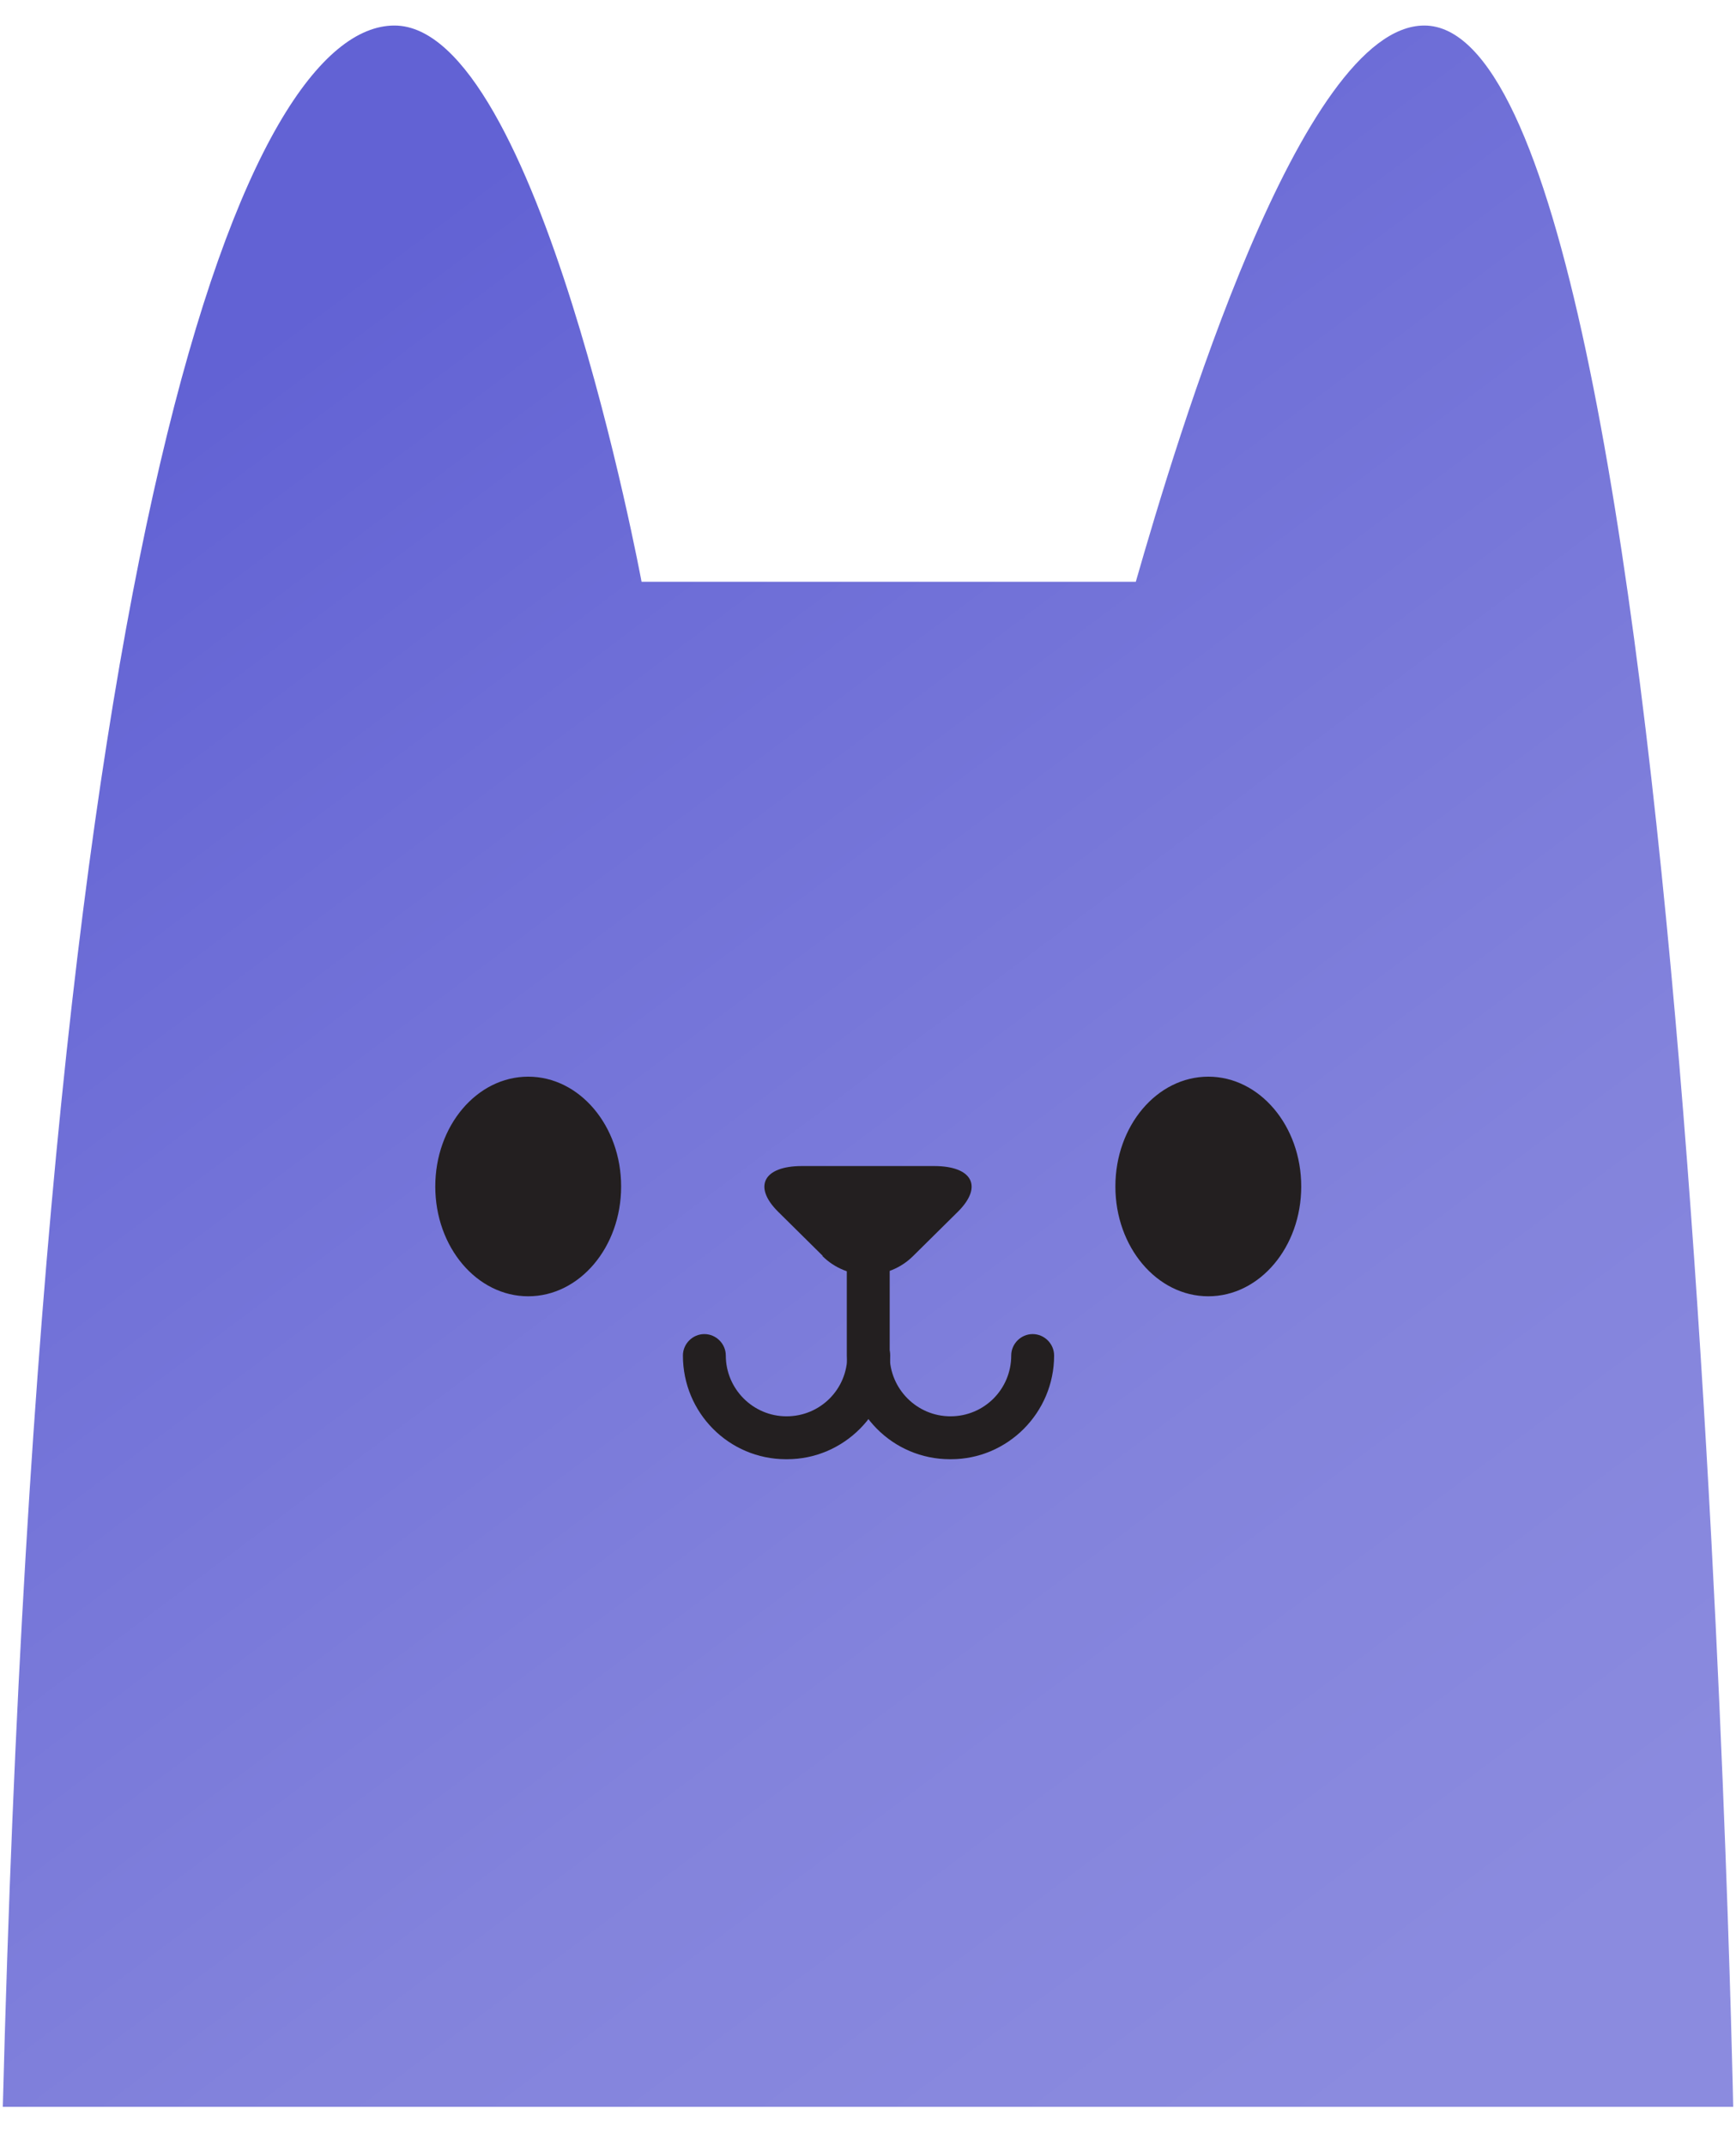 <svg width="34" height="42" viewBox="0 0 34 42" fill="none" xmlns="http://www.w3.org/2000/svg">
<g id="MOBILE MEN MUSIC" clip-path="url(#clip0_790_26339)">
<path id="Vector" d="M0.055 41.25H33.945C33.945 41.25 33.155 0.5 27.895 0.5C25.475 0.5 23.055 8.57 22.245 11.39H12.565C12.565 11.39 10.545 0.5 7.725 0.5C4.905 0.5 0.865 9.78 0.055 41.25Z" fill="url(#paint0_linear_790_26339)"/>
<path id="Vector_2" d="M18.605 28.57C17.485 28.57 16.585 27.66 16.585 26.54V24.56C16.585 24.33 16.775 24.14 17.005 24.14C17.235 24.14 17.425 24.33 17.425 24.56V26.54C17.425 27.19 17.955 27.73 18.615 27.73C19.275 27.73 19.805 27.2 19.805 26.54C19.805 26.31 19.995 26.12 20.225 26.12C20.455 26.12 20.645 26.31 20.645 26.54C20.645 27.66 19.735 28.57 18.625 28.57H18.605Z" fill="#231F20"/>
<path id="Vector_3" d="M15.395 28.57C14.275 28.57 13.375 27.66 13.375 26.54C13.375 26.31 13.565 26.12 13.795 26.12C14.025 26.12 14.215 26.31 14.215 26.54C14.215 27.19 14.745 27.73 15.405 27.73C16.065 27.73 16.595 27.2 16.595 26.54C16.595 26.31 16.785 26.12 17.015 26.12C17.245 26.12 17.435 26.31 17.435 26.54C17.435 27.66 16.525 28.57 15.415 28.57H15.395Z" fill="#231F20"/>
<path id="Vector_4" d="M16.105 24.59C16.595 25.08 17.395 25.08 17.885 24.59L18.765 23.72C19.255 23.23 19.045 22.83 18.295 22.83H15.705C14.955 22.83 14.745 23.23 15.235 23.72L16.115 24.59H16.105Z" fill="#231F20"/>
<path id="Vector_5" d="M23.665 25.38C24.67 25.38 25.485 24.418 25.485 23.23C25.485 22.043 24.67 21.08 23.665 21.08C22.66 21.08 21.845 22.043 21.845 23.23C21.845 24.418 22.66 25.38 23.665 25.38Z" fill="#231F20"/>
<path id="Vector_6" d="M10.345 25.38C11.351 25.38 12.165 24.418 12.165 23.23C12.165 22.043 11.351 21.08 10.345 21.08C9.34 21.08 8.525 22.043 8.525 23.23C8.525 24.418 9.34 25.38 10.345 25.38Z" fill="#231F20"/>
</g>
<defs>
<linearGradient id="paint0_linear_790_26339" x1="4.115" y1="7.31" x2="28.555" y2="39.9" gradientUnits="userSpaceOnUse">
<stop stop-color="#6262D4"/>
<stop offset="0.23" stop-color="#6E6ED7"/>
<stop offset="0.69" stop-color="#8383DC"/>
<stop offset="1" stop-color="#8B8BDF"/>
</linearGradient>
<clipPath id="clip0_790_26339">
<rect width="33.89" height="40.75" fill="white" transform="translate(0.055 0.5)"/>
</clipPath>
</defs>
</svg>
